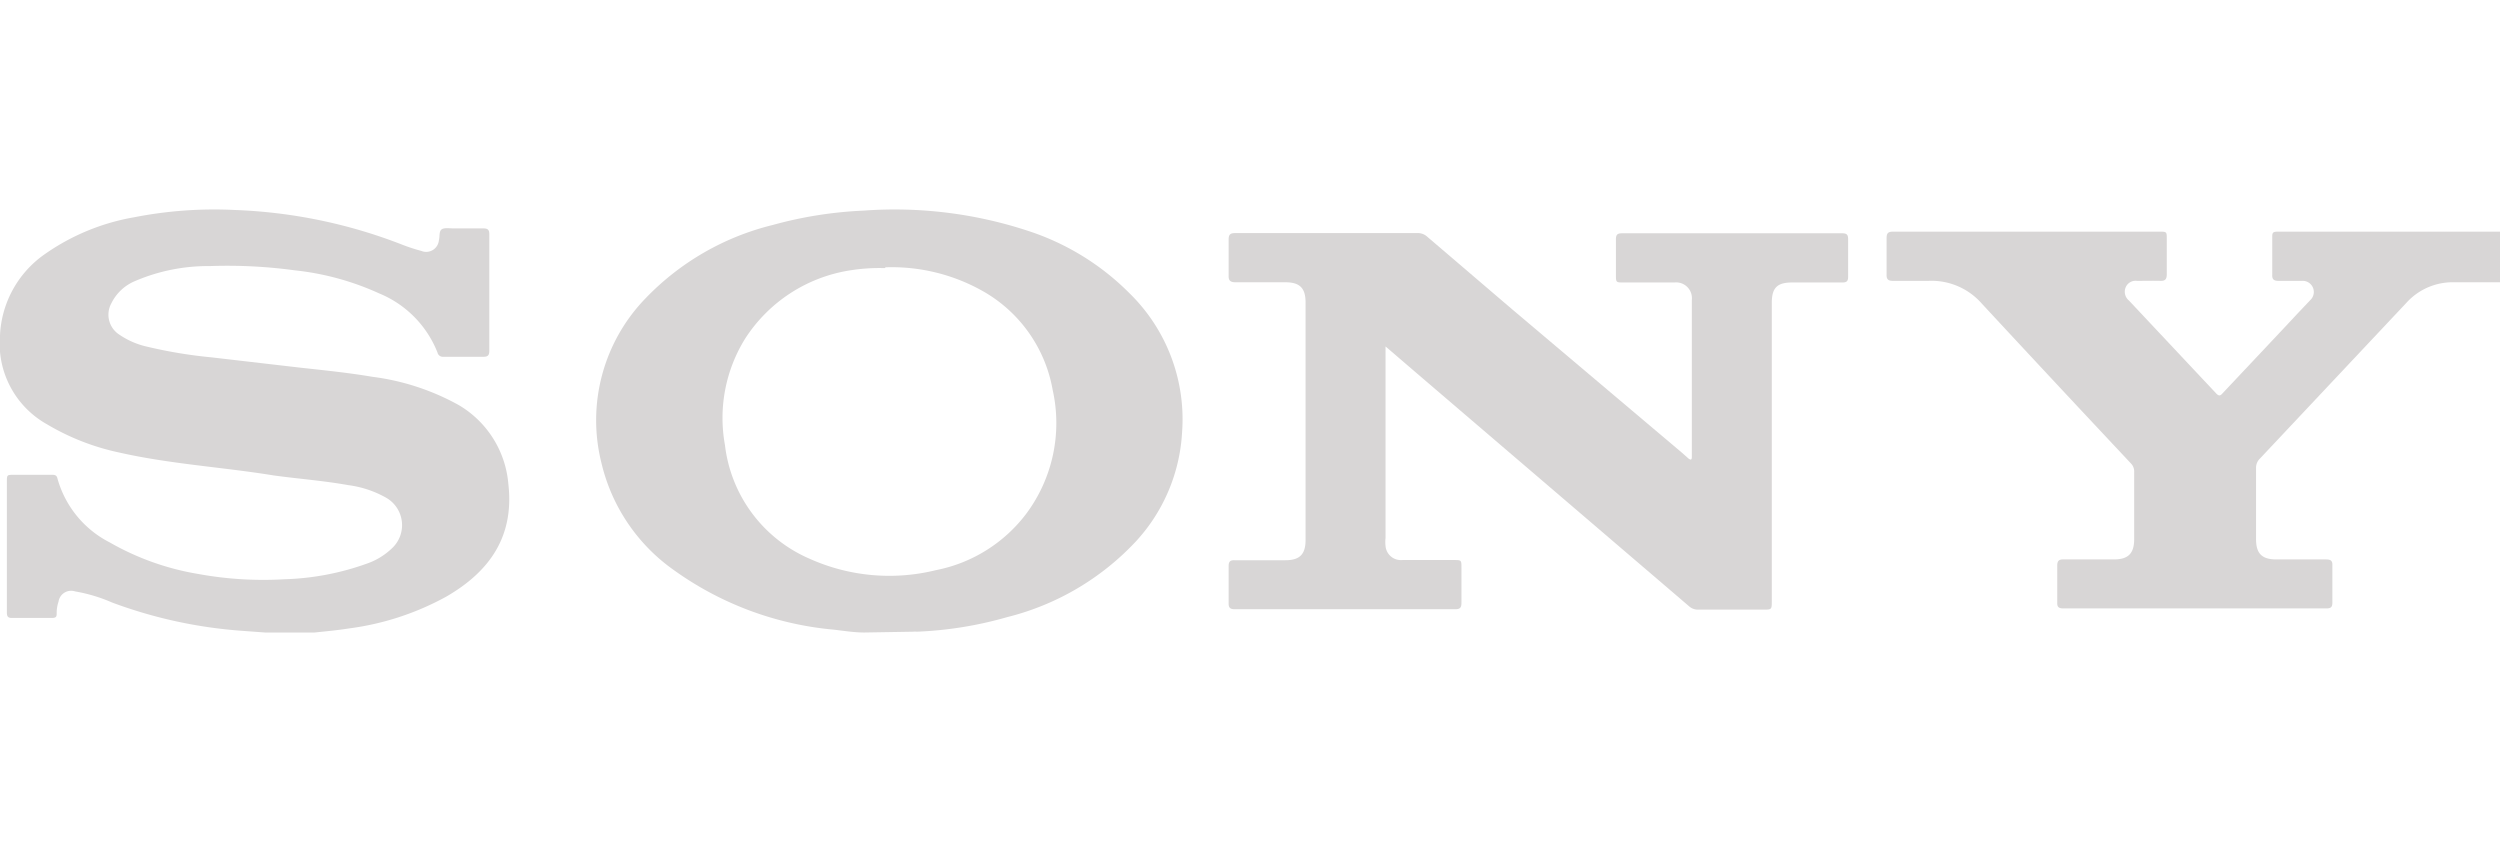 <svg width="95px" height="32px" xmlns="http://www.w3.org/2000/svg" viewBox="0 0 123.49 20.89"><defs><style>.cls-1{fill:#d8d6d6;}</style></defs><g id="Layer_2" data-name="Layer 2"><g id="Layer_2-2" data-name="Layer 2"><g id="sony"><path class="cls-1" d="M13.09,20.89,12,20.81a23.11,23.11,0,0,1-6.46-1.4,7.87,7.87,0,0,0-1.83-.55.63.63,0,0,0-.82.51,1.71,1.71,0,0,0-.09.55c0,.16,0,.25-.23.25-.66,0-1.32,0-2,0-.21,0-.23-.12-.23-.28V13.45c0-.35,0-.35.36-.35H2.54c.15,0,.26,0,.3.19a5.07,5.07,0,0,0,2.58,3.15A13.11,13.11,0,0,0,9.8,18a17.84,17.84,0,0,0,4.25.26,13.15,13.15,0,0,0,4.12-.79,3.37,3.37,0,0,0,1.17-.72,1.56,1.56,0,0,0-.27-2.52,5.16,5.16,0,0,0-1.87-.62c-1.22-.22-2.46-.31-3.69-.48C11,12.72,8.4,12.57,5.89,12a11.73,11.73,0,0,1-3.56-1.39A4.57,4.57,0,0,1,0,6.21a5.17,5.17,0,0,1,2.2-4A10.92,10.92,0,0,1,6.62.38a20.54,20.54,0,0,1,5-.36,25.25,25.25,0,0,1,8.19,1.69,8.68,8.68,0,0,0,1,.33.63.63,0,0,0,.87-.53c.05-.17,0-.41.12-.52s.41-.06.62-.06c.49,0,1,0,1.47,0,.2,0,.28.07.28.28,0,1.92,0,3.85,0,5.77,0,.21-.07.29-.28.29H21.9a.27.27,0,0,1-.29-.21,5.23,5.23,0,0,0-2.88-2.92A13.43,13.43,0,0,0,14.56,3a24.64,24.64,0,0,0-4.2-.21,9.15,9.15,0,0,0-3.69.74A2.28,2.28,0,0,0,5.5,4.63a1.17,1.17,0,0,0,.4,1.55,3.94,3.94,0,0,0,1.36.59,23.21,23.21,0,0,0,3.2.53l4.39.51c1.19.13,2.37.25,3.55.45a11.88,11.88,0,0,1,4.25,1.39,5,5,0,0,1,2.46,3.9c.3,2.59-.92,4.33-3.07,5.57a13.61,13.61,0,0,1-4.81,1.57c-.56.09-1.12.14-1.69.2Z"/><path class="cls-1" d="M42.7,20.89c-.5,0-1-.08-1.51-.14a16,16,0,0,1-7.9-2.94,9,9,0,0,1-3.58-5.29A8.65,8.65,0,0,1,31.9,4.37,13,13,0,0,1,38.17.76,20.11,20.11,0,0,1,42.66.05a21.07,21.07,0,0,1,8.12,1,12.52,12.52,0,0,1,5,3.07A8.7,8.7,0,0,1,58.39,11a8.65,8.65,0,0,1-2.29,5.4,13,13,0,0,1-6.35,3.73,18.79,18.79,0,0,1-4.46.72,1.08,1.08,0,0,0-.19,0Zm1-18A9.14,9.14,0,0,0,42,3a7.55,7.55,0,0,0-5.19,3.37,7.43,7.43,0,0,0-1,5.26A7,7,0,0,0,40,17.25a9.6,9.6,0,0,0,6.23.56A7.36,7.36,0,0,0,50.71,15,7.49,7.49,0,0,0,52,8.92,7,7,0,0,0,48.5,4,9.15,9.15,0,0,0,43.75,2.85Z"/><path class="cls-1" d="M123.49,3.59c-.75,0-1.5,0-2.24,0a3.08,3.08,0,0,0-2.37,1l-7.25,7.71a.63.63,0,0,0-.19.47c0,1.17,0,2.34,0,3.51,0,.71.29,1,1,1h2.45c.22,0,.33.05.32.29,0,.62,0,1.23,0,1.84,0,.22-.07.29-.29.29h-13c-.21,0-.31-.06-.3-.28,0-.61,0-1.22,0-1.84,0-.23.09-.31.32-.3h2.48c.69,0,1-.28,1-1,0-1.11,0-2.21,0-3.32a.56.56,0,0,0-.15-.41q-3.7-3.94-7.38-7.91a3.3,3.3,0,0,0-2.63-1.12c-.58,0-1.17,0-1.76,0-.22,0-.32-.07-.31-.31q0-.9,0-1.8c0-.25.08-.32.32-.32,1.88,0,3.75,0,5.63,0h7.52c.37,0,.37,0,.37.37,0,.58,0,1.16,0,1.73,0,.24-.07.34-.32.33s-.77,0-1.15,0a.53.53,0,0,0-.56.32.56.56,0,0,0,.16.65l4.3,4.58c.14.15.21.14.33,0,1.25-1.33,2.51-2.66,3.76-4l.57-.6a.55.55,0,0,0-.41-.95c-.39,0-.78,0-1.17,0-.21,0-.31-.07-.3-.29,0-.62,0-1.24,0-1.86,0-.19,0-.28.25-.28h11Z"/><path class="cls-1" d="M68.44,6.76v9.46a1.8,1.8,0,0,0,0,.4.76.76,0,0,0,.83.69h2.53c.39,0,.39,0,.39.38,0,.58,0,1.16,0,1.73,0,.23-.06.32-.3.32H61c-.22,0-.31-.06-.31-.28q0-.93,0-1.86c0-.21.08-.29.29-.28h2.51c.7,0,1-.28,1-1V4.59c0-.71-.28-1-1-1s-1.64,0-2.45,0c-.25,0-.36-.07-.35-.33,0-.59,0-1.19,0-1.78,0-.25.08-.32.33-.32,3,0,6,0,9,0a.68.68,0,0,1,.48.18l4.2,3.59L83.07,12l.34.3c.11.08.16.06.16-.08V4.46a.78.78,0,0,0-.86-.86c-.84,0-1.67,0-2.51,0-.37,0-.38,0-.38-.37,0-.59,0-1.17,0-1.76,0-.24.08-.3.31-.3H91c.22,0,.29.07.29.29q0,.93,0,1.86c0,.22-.08.28-.28.28q-1.25,0-2.49,0c-.72,0-1,.25-1,1,0,4.91,0,9.81,0,14.72,0,.44,0,.44-.43.44H83.9a.65.65,0,0,1-.46-.16L70,8.1Z"/></g></g></g></svg>